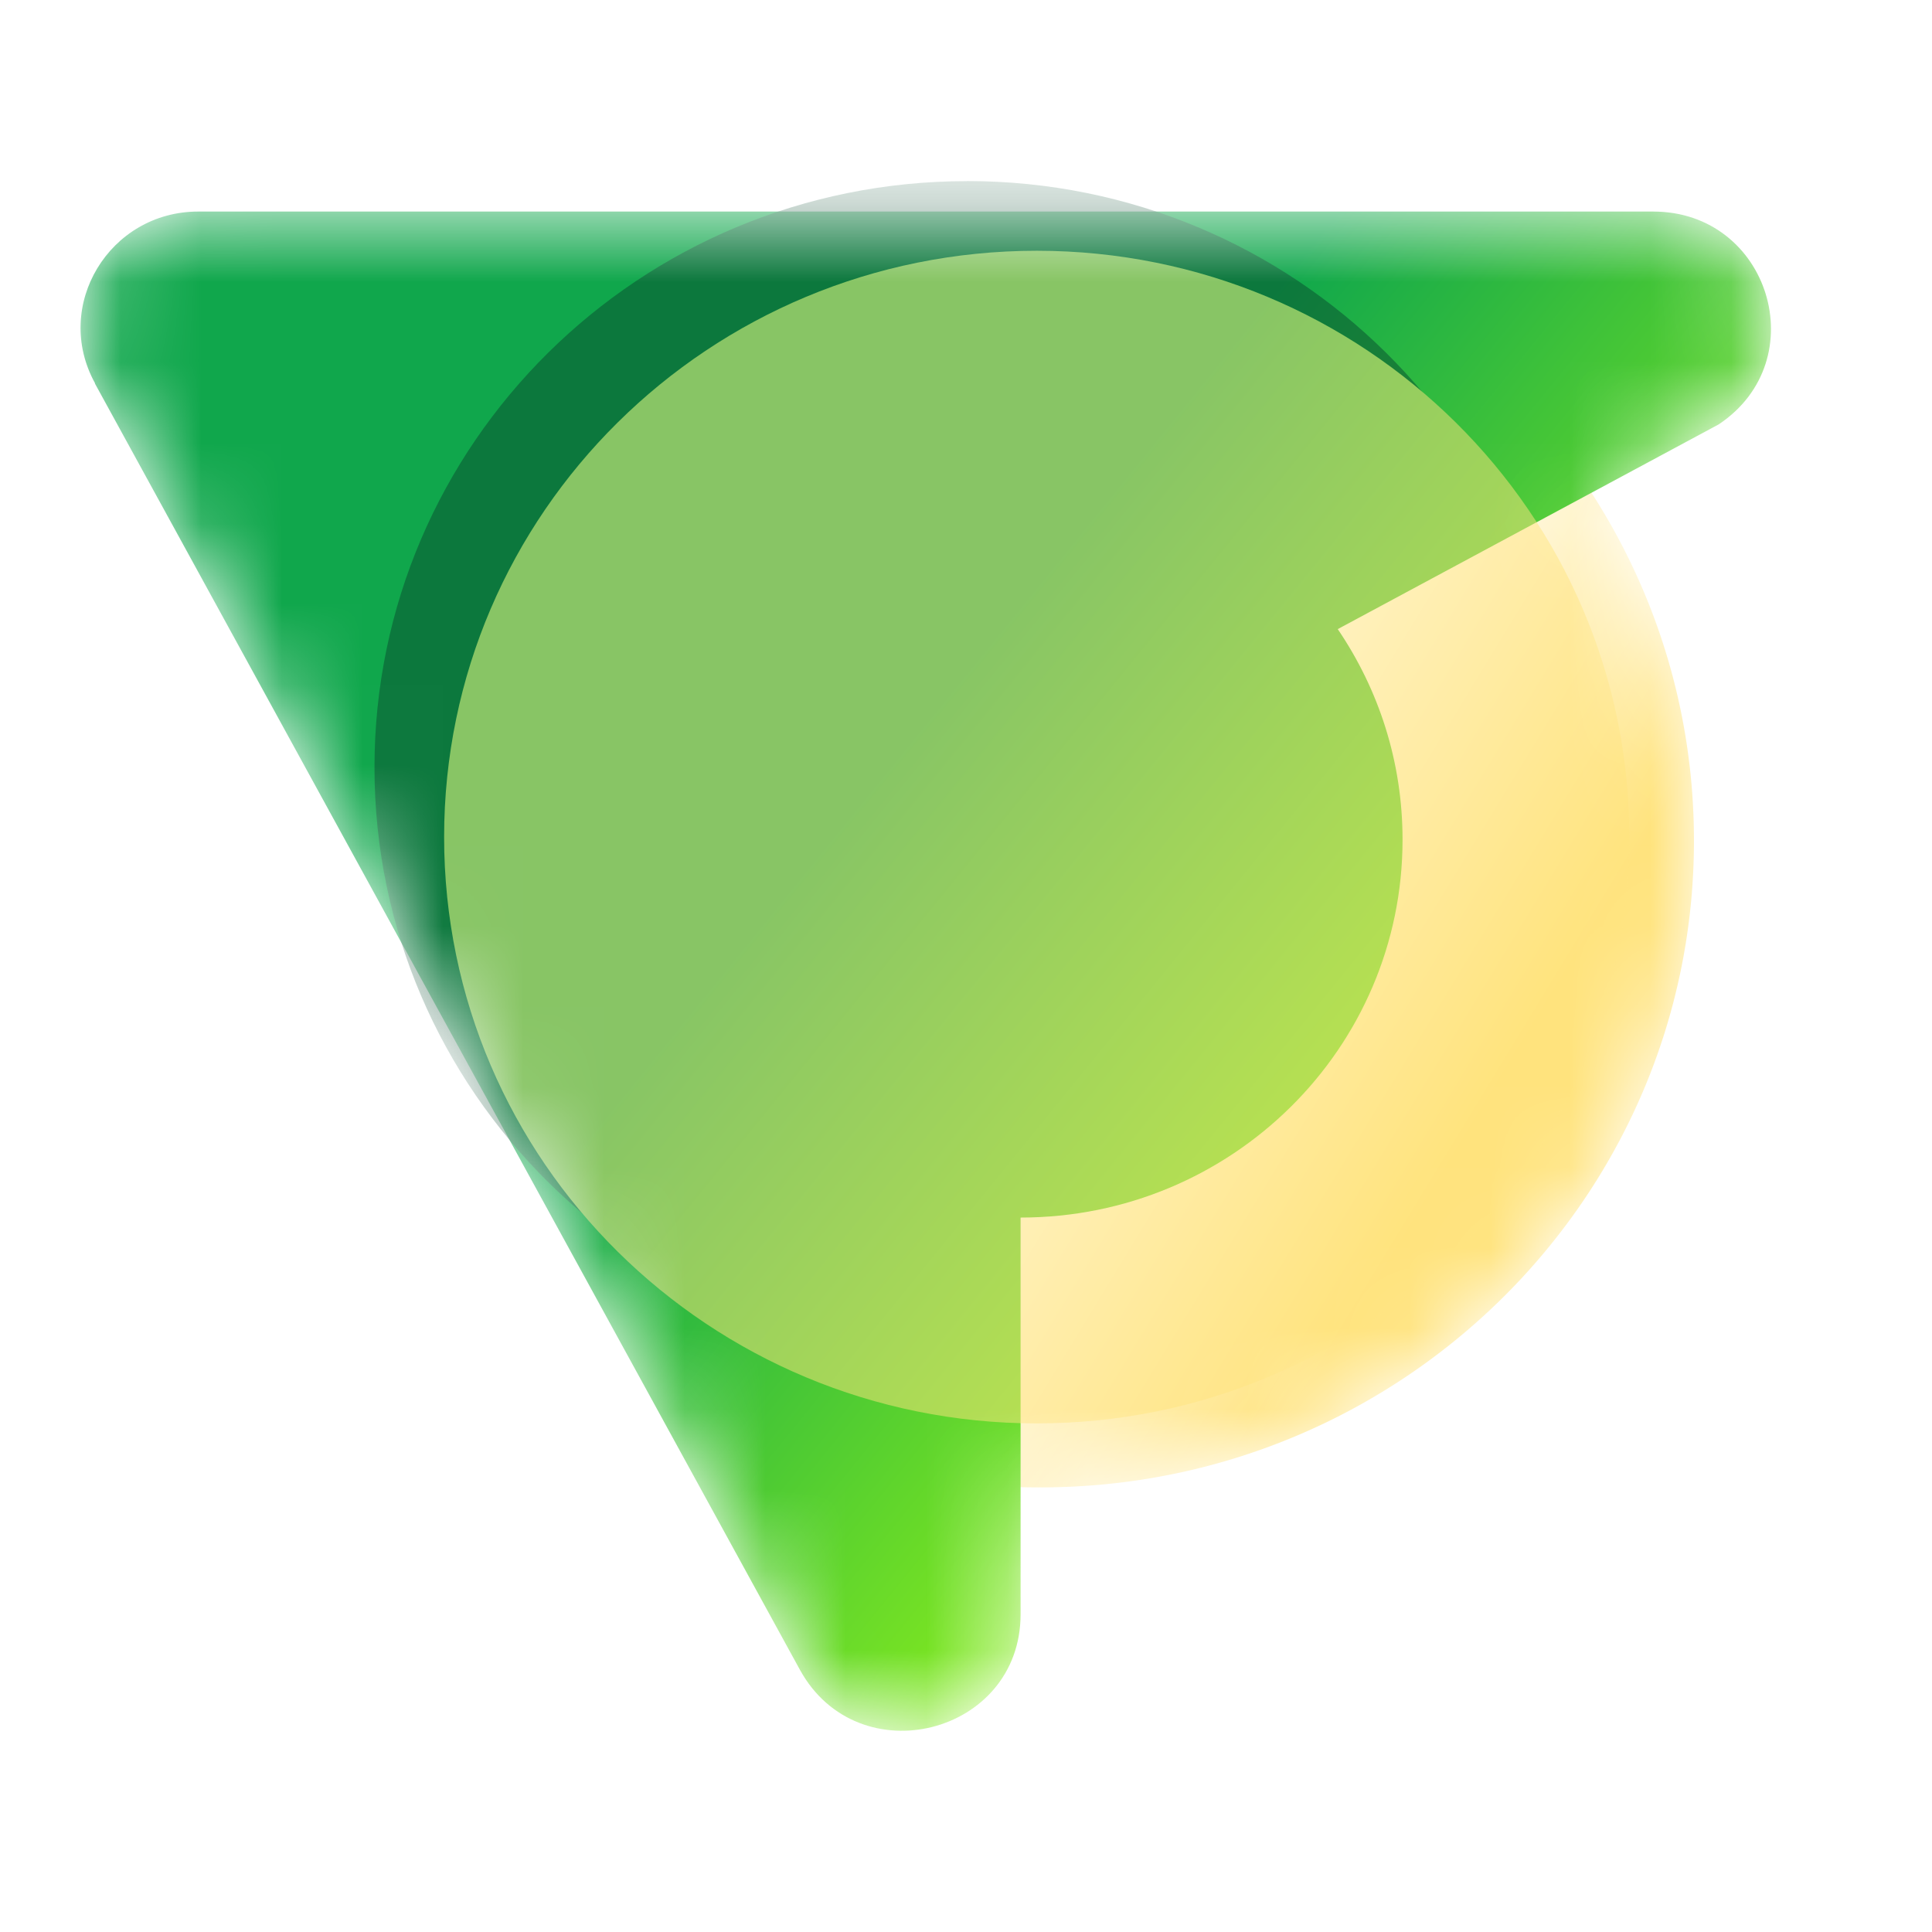 <svg xmlns="http://www.w3.org/2000/svg" width="24" height="24" fill="none" viewBox="0 0 24 24"><mask id="a" width="21" height="20" x="1" y="2" maskUnits="userSpaceOnUse" style="mask-type:alpha"><path fill="#D9D9D9" d="M9.937 20.743 1.179 4.763V4.76c-.529-.962.179-2.132 1.283-2.132h18.076c1.442 0 2.01 1.847.812 2.644l-1.58.85a7.94 7.94 0 0 1 1.273 4.32c0 4.438-3.635 8.035-8.12 8.035h-.245v1.577c0 1.497-2.018 2.005-2.741.689"/></mask><g mask="url(#a)"><path fill="url(#b)" d="M4.803 10.443c0-3.79 2.653-6.968 6.222-7.81h3.796c3.57.842 6.222 4.02 6.222 7.81 0 4.436-3.636 8.034-8.12 8.034a8.1 8.1 0 0 1-5.257-1.916l-2.797-5.106a8 8 0 0 1-.066-1.012"/><path fill="url(#c)" d="m1.179 4.764 8.758 15.979c.723 1.316 2.741.808 2.741-.689v-4.929c2.621 0 4.745-2.1 4.745-4.694 0-.97-.296-1.866-.805-2.616l4.732-2.543c1.198-.797.63-2.644-.812-2.644H2.462C1.358 2.628.65 3.798 1.18 4.76z"/><g opacity=".5"><g filter="url(#d)"><path fill="#074A2E" d="M12.013 2.25c-4.065 0-7.361 3.26-7.361 7.283s3.296 7.283 7.361 7.283c4.066 0 7.362-3.26 7.362-7.283s-3.296-7.284-7.362-7.284Z"/></g><g filter="url(#e)"><path fill="#FFE37D" d="M12.879 3.115c-4.066 0-7.362 3.26-7.362 7.283s3.296 7.284 7.362 7.284c4.065 0 7.361-3.261 7.361-7.284s-3.296-7.283-7.361-7.283"/></g></g></g><defs><linearGradient id="b" x1="14.304" x2="18.414" y1="11.266" y2="13.768" gradientUnits="userSpaceOnUse"><stop stop-color="#fff"/><stop offset="1" stop-color="#FFE37D"/></linearGradient><linearGradient id="c" x1="10.979" x2="18.319" y1="9.554" y2="15.521" gradientUnits="userSpaceOnUse"><stop stop-color="#10A74C"/><stop offset="1" stop-color="#93F317"/></linearGradient><filter id="d" width="20.723" height="20.567" x="1.652" y="-.751" color-interpolation-filters="sRGB" filterUnits="userSpaceOnUse"><feFlood flood-opacity="0" result="BackgroundImageFix"/><feBlend in="SourceGraphic" in2="BackgroundImageFix" result="shape"/><feGaussianBlur result="effect1_foregroundBlur_6408_7076" stdDeviation="1.5"/></filter><filter id="e" width="18.723" height="18.567" x="3.517" y="1.115" color-interpolation-filters="sRGB" filterUnits="userSpaceOnUse"><feFlood flood-opacity="0" result="BackgroundImageFix"/><feBlend in="SourceGraphic" in2="BackgroundImageFix" result="shape"/><feGaussianBlur result="effect1_foregroundBlur_6408_7076" stdDeviation="1"/></filter></defs></svg>